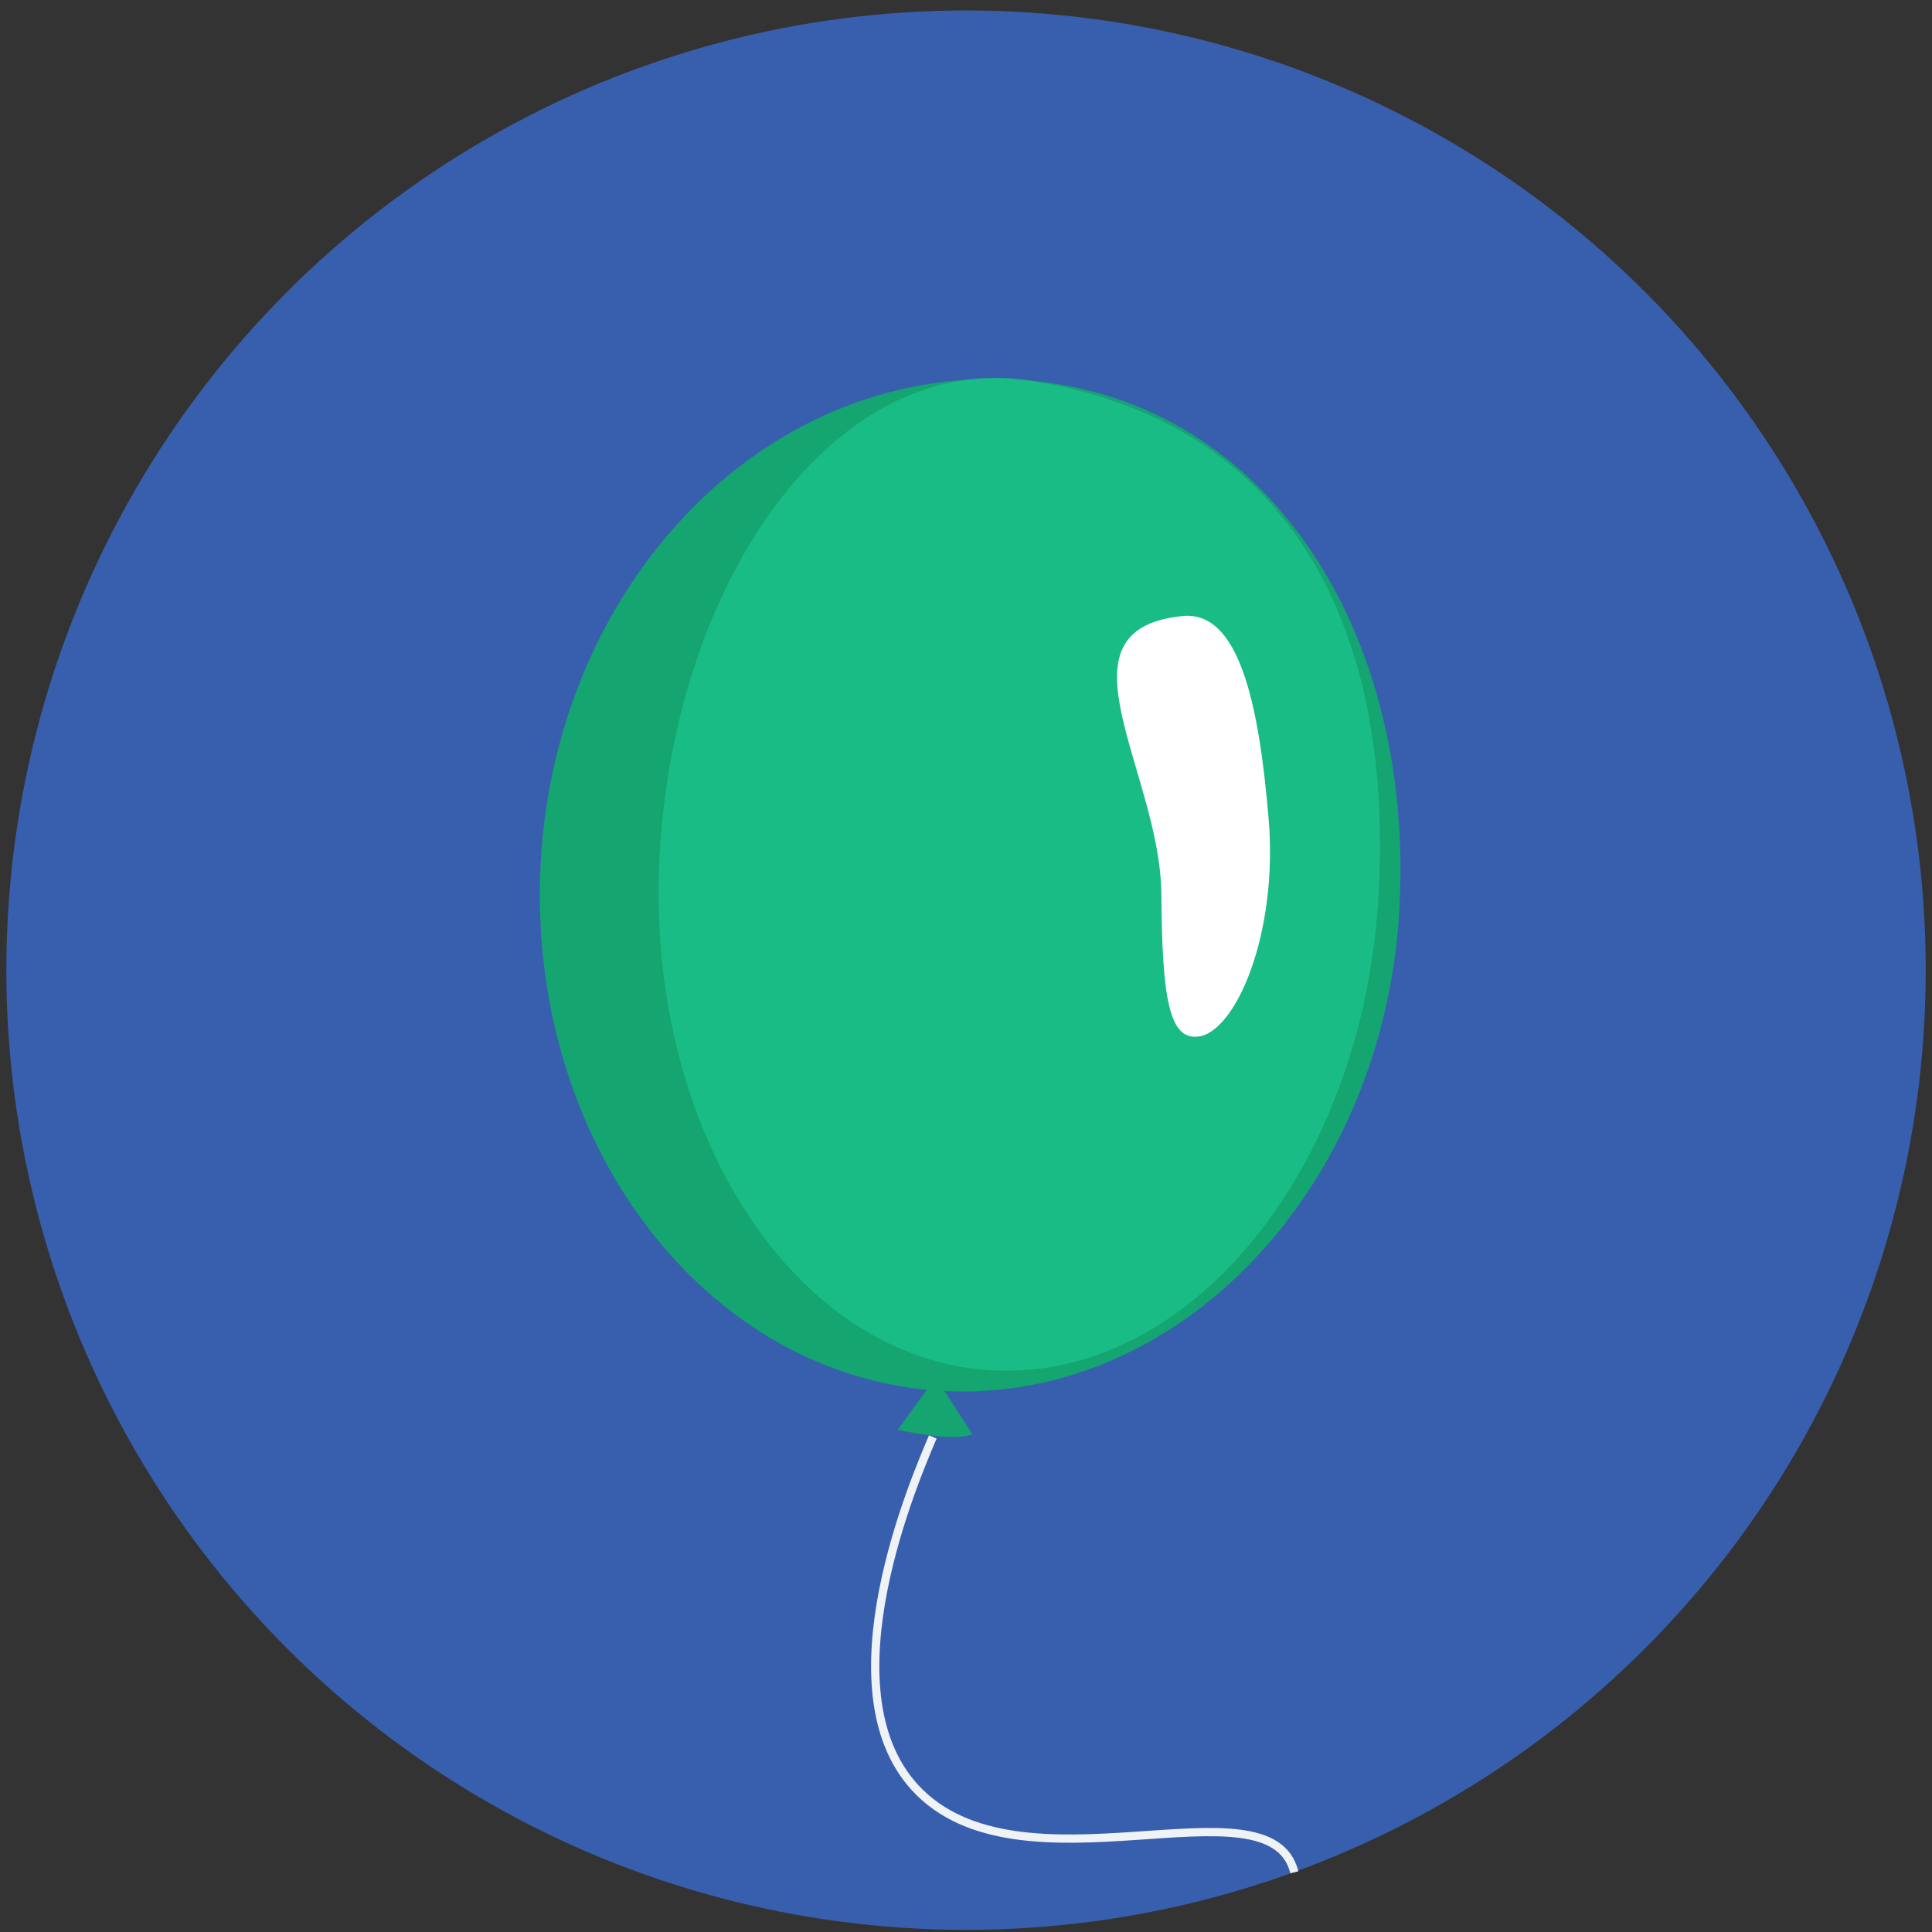 <?xml version="1.0" encoding="utf-8"?>
<!-- Generator: Adobe Illustrator 25.2.0, SVG Export Plug-In . SVG Version: 6.00 Build 0)  -->
<svg version="1.1" id="Warstwa_1" xmlns="http://www.w3.org/2000/svg" xmlns:xlink="http://www.w3.org/1999/xlink" x="0px" y="0px"
	 viewBox="0 0 234.21 234.21" style="enable-background:new 0 0 234.21 234.21;" xml:space="preserve">
<rect x="0" y="0" width="234.21" height="234.21" fill="#333333" stroke="none"/>
<style type="text/css">
	.st0{fill:#385FAE;}
	.st1{fill:#14A571;}
	.st2{fill:#19BC85;}
	.st3{fill:#FFFFFF;}
	.st4{fill:none;stroke:#EFF3F6;stroke-miterlimit:10;}
</style>
<circle class="st0" cx="117.11" cy="117.61" r="116.34"/>
<g>
	<path class="st1" d="M113.44,166.98l-4.62,6.36c0,0,7.17,1.55,9.04,0.5L113.44,166.98z"/>
	<path class="st1" d="M169.64,110.22c-1.86,33.84-26.68,59.98-55.42,58.4c-28.74-1.58-50.53-30.3-48.67-64.13
		c1.86-33.84,27.52-61.23,59.37-58.34C153.59,48.75,171.51,76.38,169.64,110.22z"/>
	<path class="st2" d="M167.13,108.41c-1.83,33.2-22.83,59.04-46.9,57.71c-24.07-1.33-42.1-29.31-40.27-62.51
		s21.14-61.18,44.96-57.46C155.8,50.97,168.96,75.21,167.13,108.41z"/>
	<path class="st3" d="M153.79,99.23c1.18,14.01-4.02,25.99-8.6,26.44c-3.42,0.34-4.32-4.55-4.4-17.22
		c-0.1-14.9-13.6-32.16,2.57-33.77C150.19,74,152.61,85.22,153.79,99.23z"/>
</g>
<path class="st4" d="M113.08,174.2c-2.06,4.88-13.22,30.42-2.17,42.49c12.66,13.83,43.06-1.6,46,10.28l0,0"/>
<g>
</g>
<g>
</g>
<g>
</g>
<g>
</g>
<g>
</g>
<g>
</g>
</svg>
